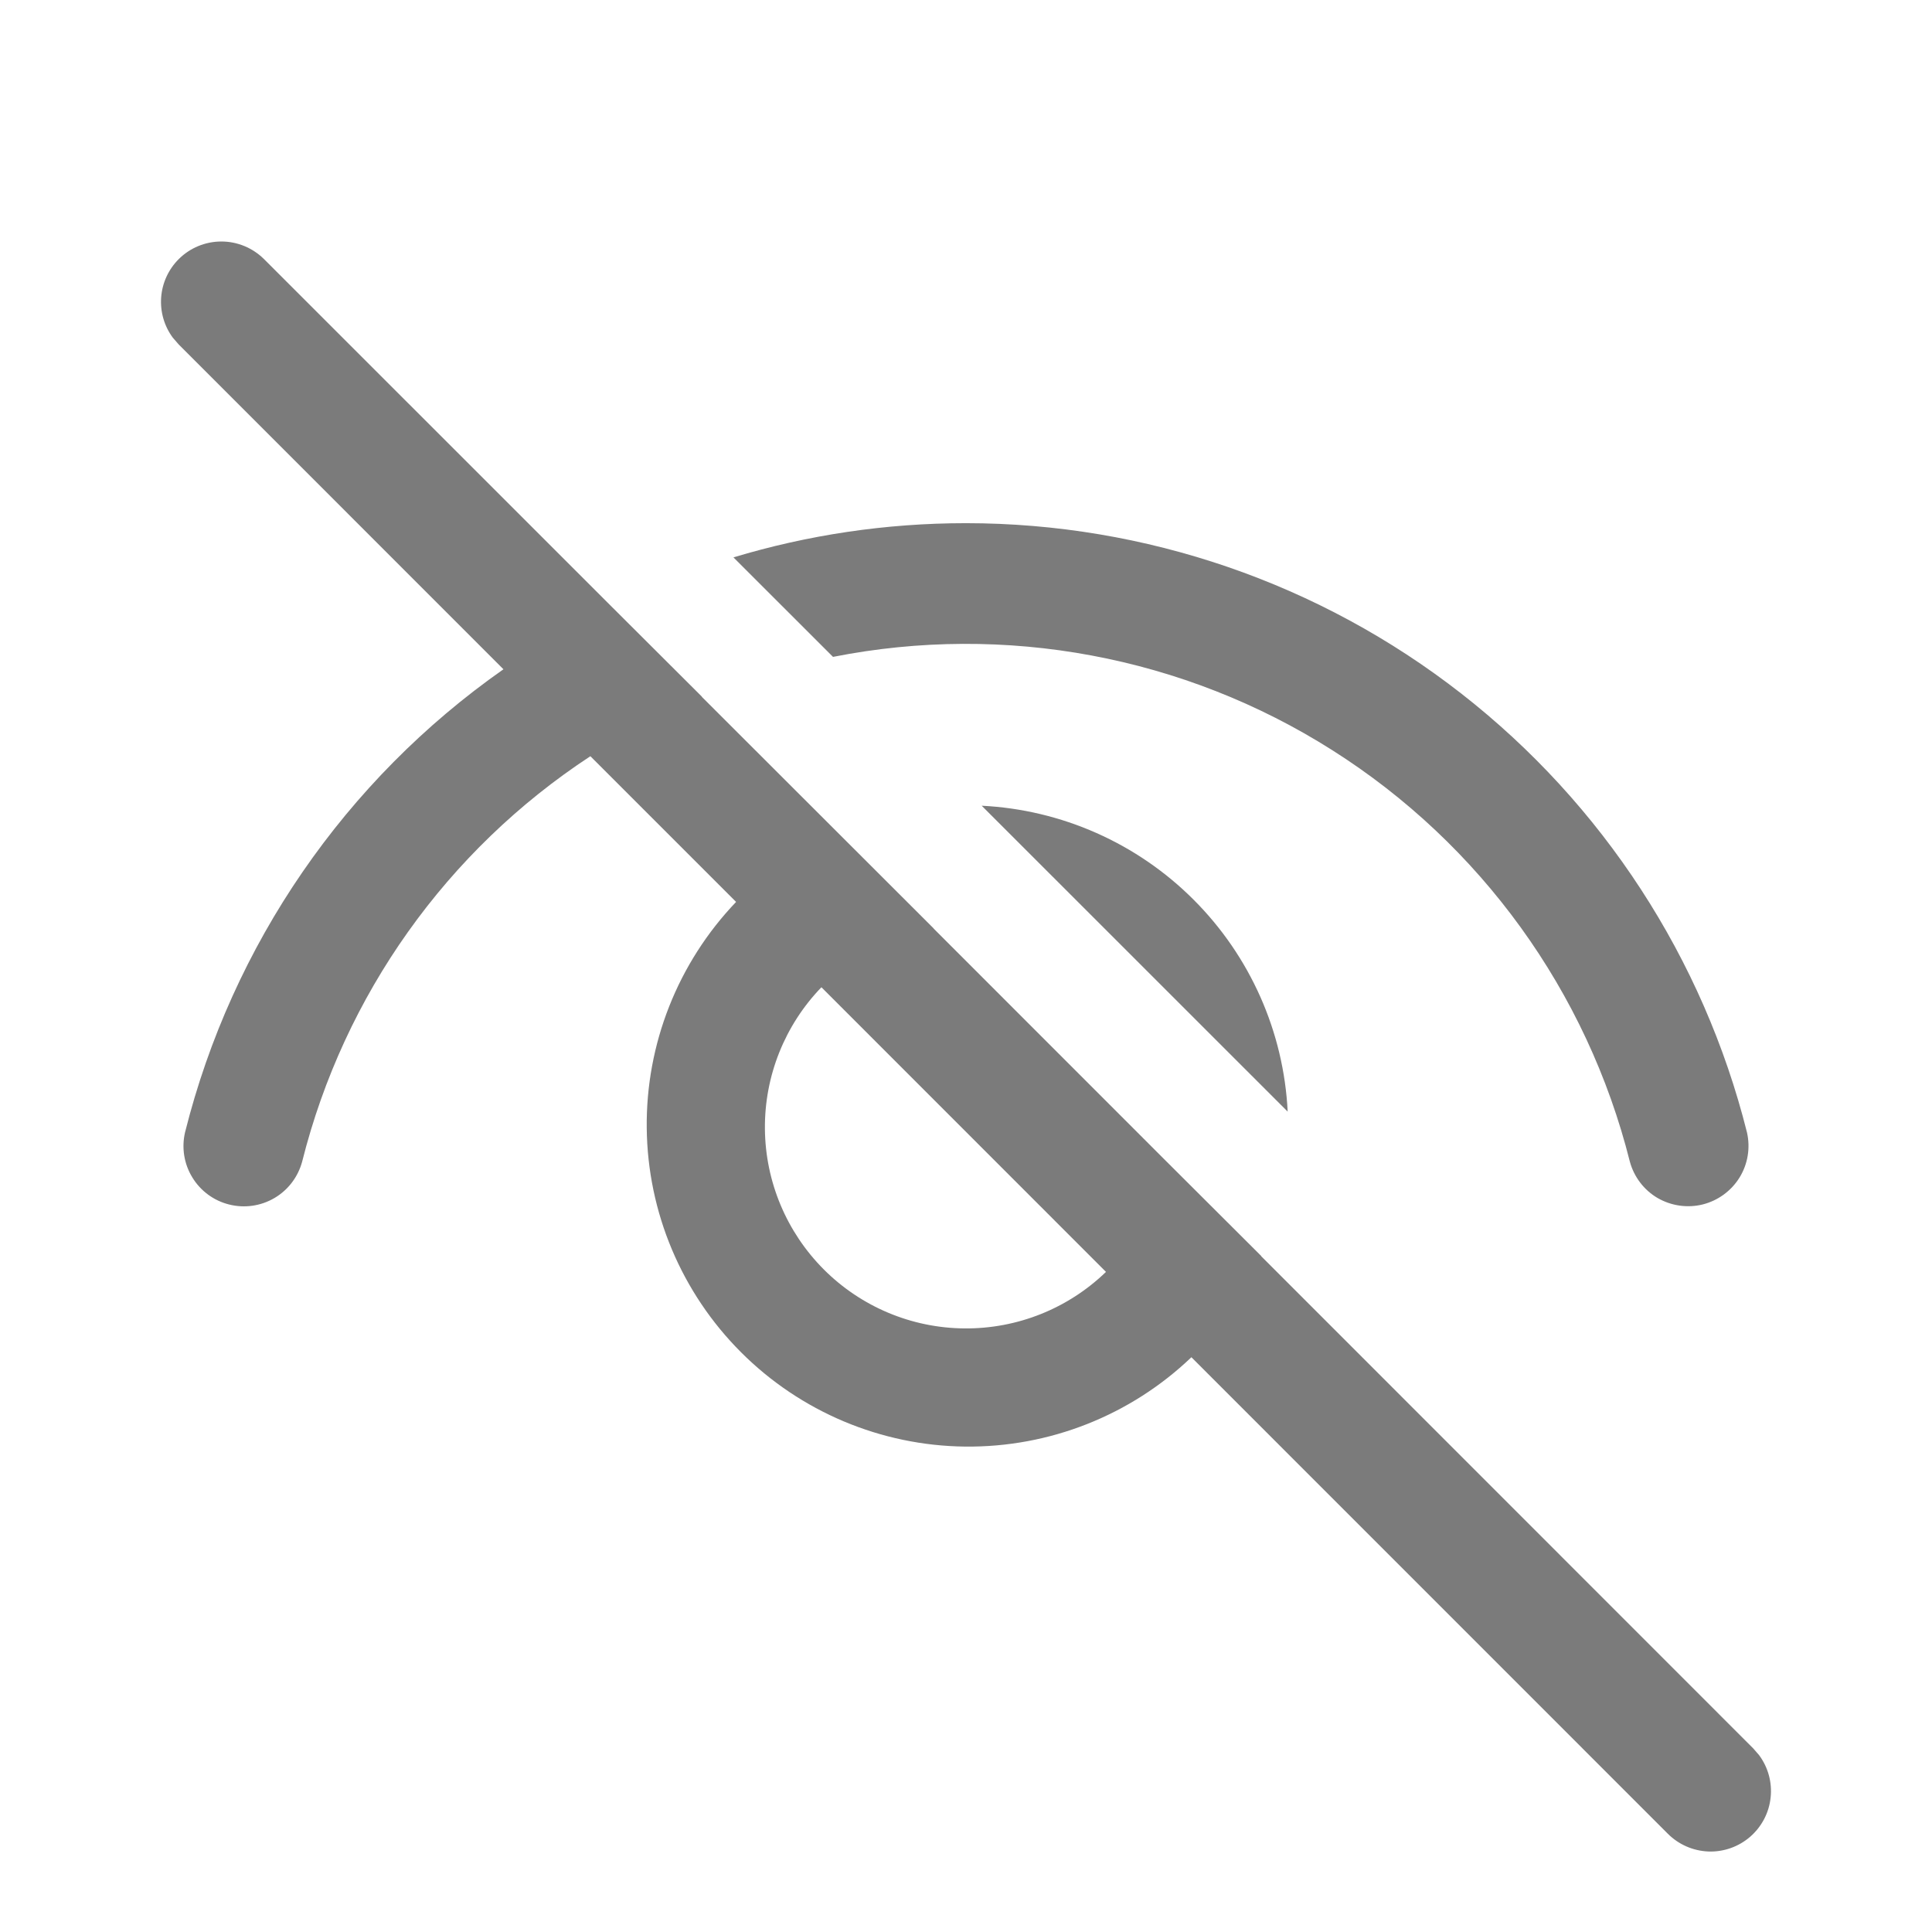   <svg
      width="24"
      height="24"
      viewBox="0 0 24 24"
      fill="none"
      xmlns="http://www.w3.org/2000/svg"
    >
      <path
        d="M2.22 3.219C2.093 3.346 2.015 3.515 2.002 3.694C1.989 3.873 2.04 4.051 2.147 4.195L2.22 4.279L6.254 8.314C4.287 9.693 2.883 11.735 2.299 14.065C2.254 14.256 2.286 14.458 2.389 14.626C2.491 14.794 2.656 14.916 2.847 14.963C3.038 15.011 3.24 14.982 3.41 14.882C3.58 14.782 3.703 14.619 3.754 14.428C4.273 12.361 5.551 10.563 7.334 9.394L9.144 11.204C8.421 11.96 8.022 12.969 8.034 14.014C8.045 15.06 8.466 16.059 9.206 16.799C9.945 17.538 10.945 17.959 11.99 17.97C13.036 17.981 14.044 17.583 14.8 16.86L20.719 22.78C20.853 22.914 21.032 22.992 21.222 23C21.411 23.007 21.596 22.942 21.74 22.818C21.883 22.694 21.975 22.521 21.995 22.332C22.016 22.144 21.965 21.955 21.852 21.803L21.779 21.719L15.666 15.604L15.667 15.602L14.467 14.405L11.597 11.534H11.599L8.719 8.657L8.72 8.655L7.587 7.525L3.28 3.219C3.139 3.079 2.948 3 2.75 3C2.551 3 2.36 3.079 2.22 3.219ZM10.204 12.264L13.739 15.8C13.267 16.256 12.636 16.508 11.98 16.502C11.325 16.497 10.698 16.234 10.234 15.77C9.771 15.306 9.508 14.68 9.502 14.024C9.496 13.368 9.748 12.736 10.204 12.264ZM12 6.499C11 6.499 10.03 6.647 9.111 6.924L10.348 8.16C12.487 7.737 14.708 8.151 16.55 9.319C18.393 10.486 19.716 12.317 20.247 14.432C20.299 14.621 20.422 14.783 20.591 14.882C20.761 14.98 20.962 15.009 21.152 14.962C21.342 14.914 21.506 14.794 21.609 14.628C21.712 14.461 21.745 14.261 21.702 14.069C21.16 11.907 19.91 9.987 18.153 8.616C16.395 7.244 14.229 6.5 12 6.499ZM12.195 10.009L15.996 13.809C15.947 12.817 15.53 11.879 14.828 11.177C14.126 10.474 13.187 10.058 12.195 10.009Z"
        fill="#7B7B7B"
      />
    </svg>